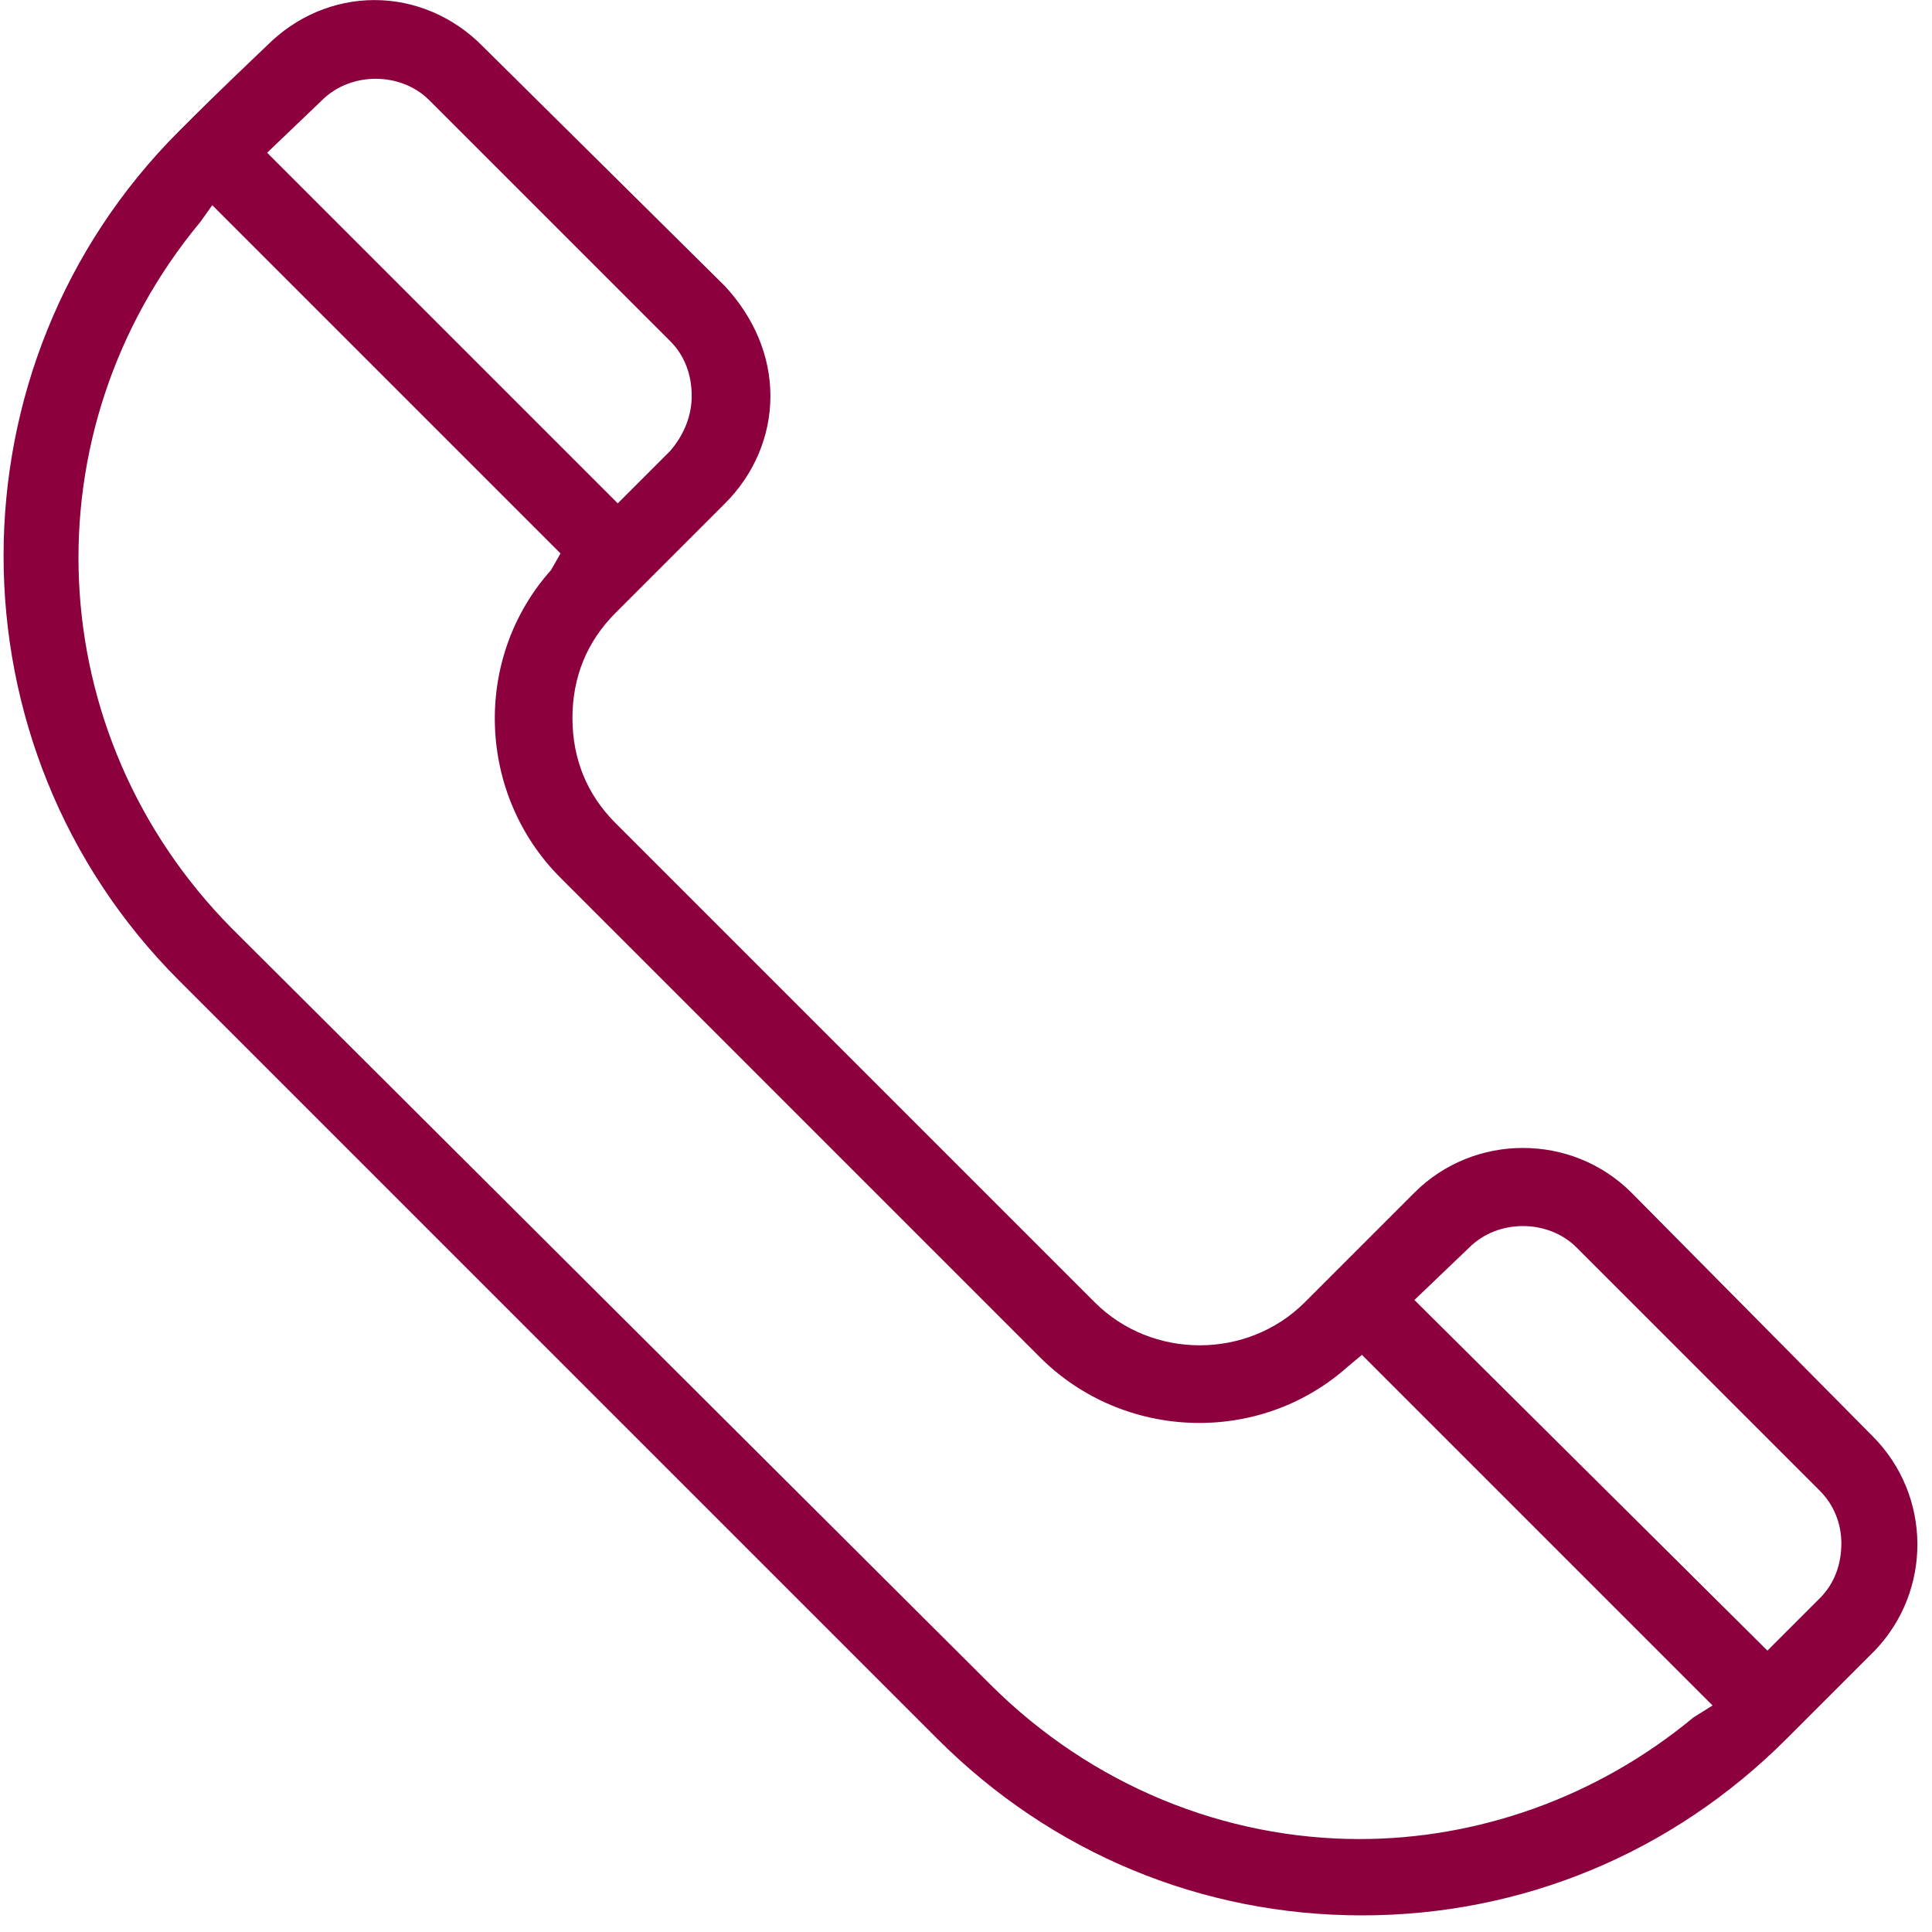 <svg width="81" height="81" viewBox="0 0 81 81" fill="none" xmlns="http://www.w3.org/2000/svg">
<path d="M78.5 60.203L68.4 50.003C65.9 47.503 61.8 47.503 59.3 50.003L54.7 54.603C52.3 57.003 48.3 57.003 45.9 54.603L25.8 34.503C24.6 33.303 24 31.803 24 30.103C24 28.403 24.6 26.903 25.8 25.703L30.4 21.103C31.6 19.903 32.3 18.303 32.3 16.603C32.3 14.903 31.6 13.303 30.4 12.003L20.2 1.903C19 0.703 17.4 0.003 15.7 0.003C14 0.003 12.4 0.703 11.2 1.903C9.1 3.903 8.4 4.603 7.5 5.503C-2.3 15.303 -2.3 31.303 7.5 41.103L39.3 72.903C44.1 77.703 50.4 80.303 57.1 80.303C63.8 80.303 70.1 77.703 74.9 72.903L78.6 69.203C81 66.703 81 62.703 78.5 60.203ZM13.5 4.203C14.7 3.003 16.8 3.003 18 4.203L28.1 14.303C28.7 14.903 29 15.703 29 16.603C29 17.403 28.7 18.203 28.1 18.903L25.9 21.103L11.2 6.403L13.5 4.203ZM71 72.003C66.9 75.403 61.9 77.103 57 77.103C51.4 77.103 45.8 74.903 41.5 70.603L9.7 38.903C1.7 30.803 1.1 18.103 8.4 9.303L8.9 8.603L23.5 23.203L23.1 23.903C19.8 27.603 20 33.303 23.5 36.803L43.6 56.903C47.1 60.403 52.8 60.603 56.5 57.303L57.1 56.803L71.8 71.503L71 72.003ZM76.3 67.003L74.1 69.203L59.3 54.503L61.6 52.303C62.8 51.103 64.9 51.103 66.1 52.303L76.3 62.503C76.9 63.103 77.2 63.903 77.2 64.703C77.2 65.603 76.9 66.403 76.3 67.003Z" fill="#8C003D"/>
</svg>

